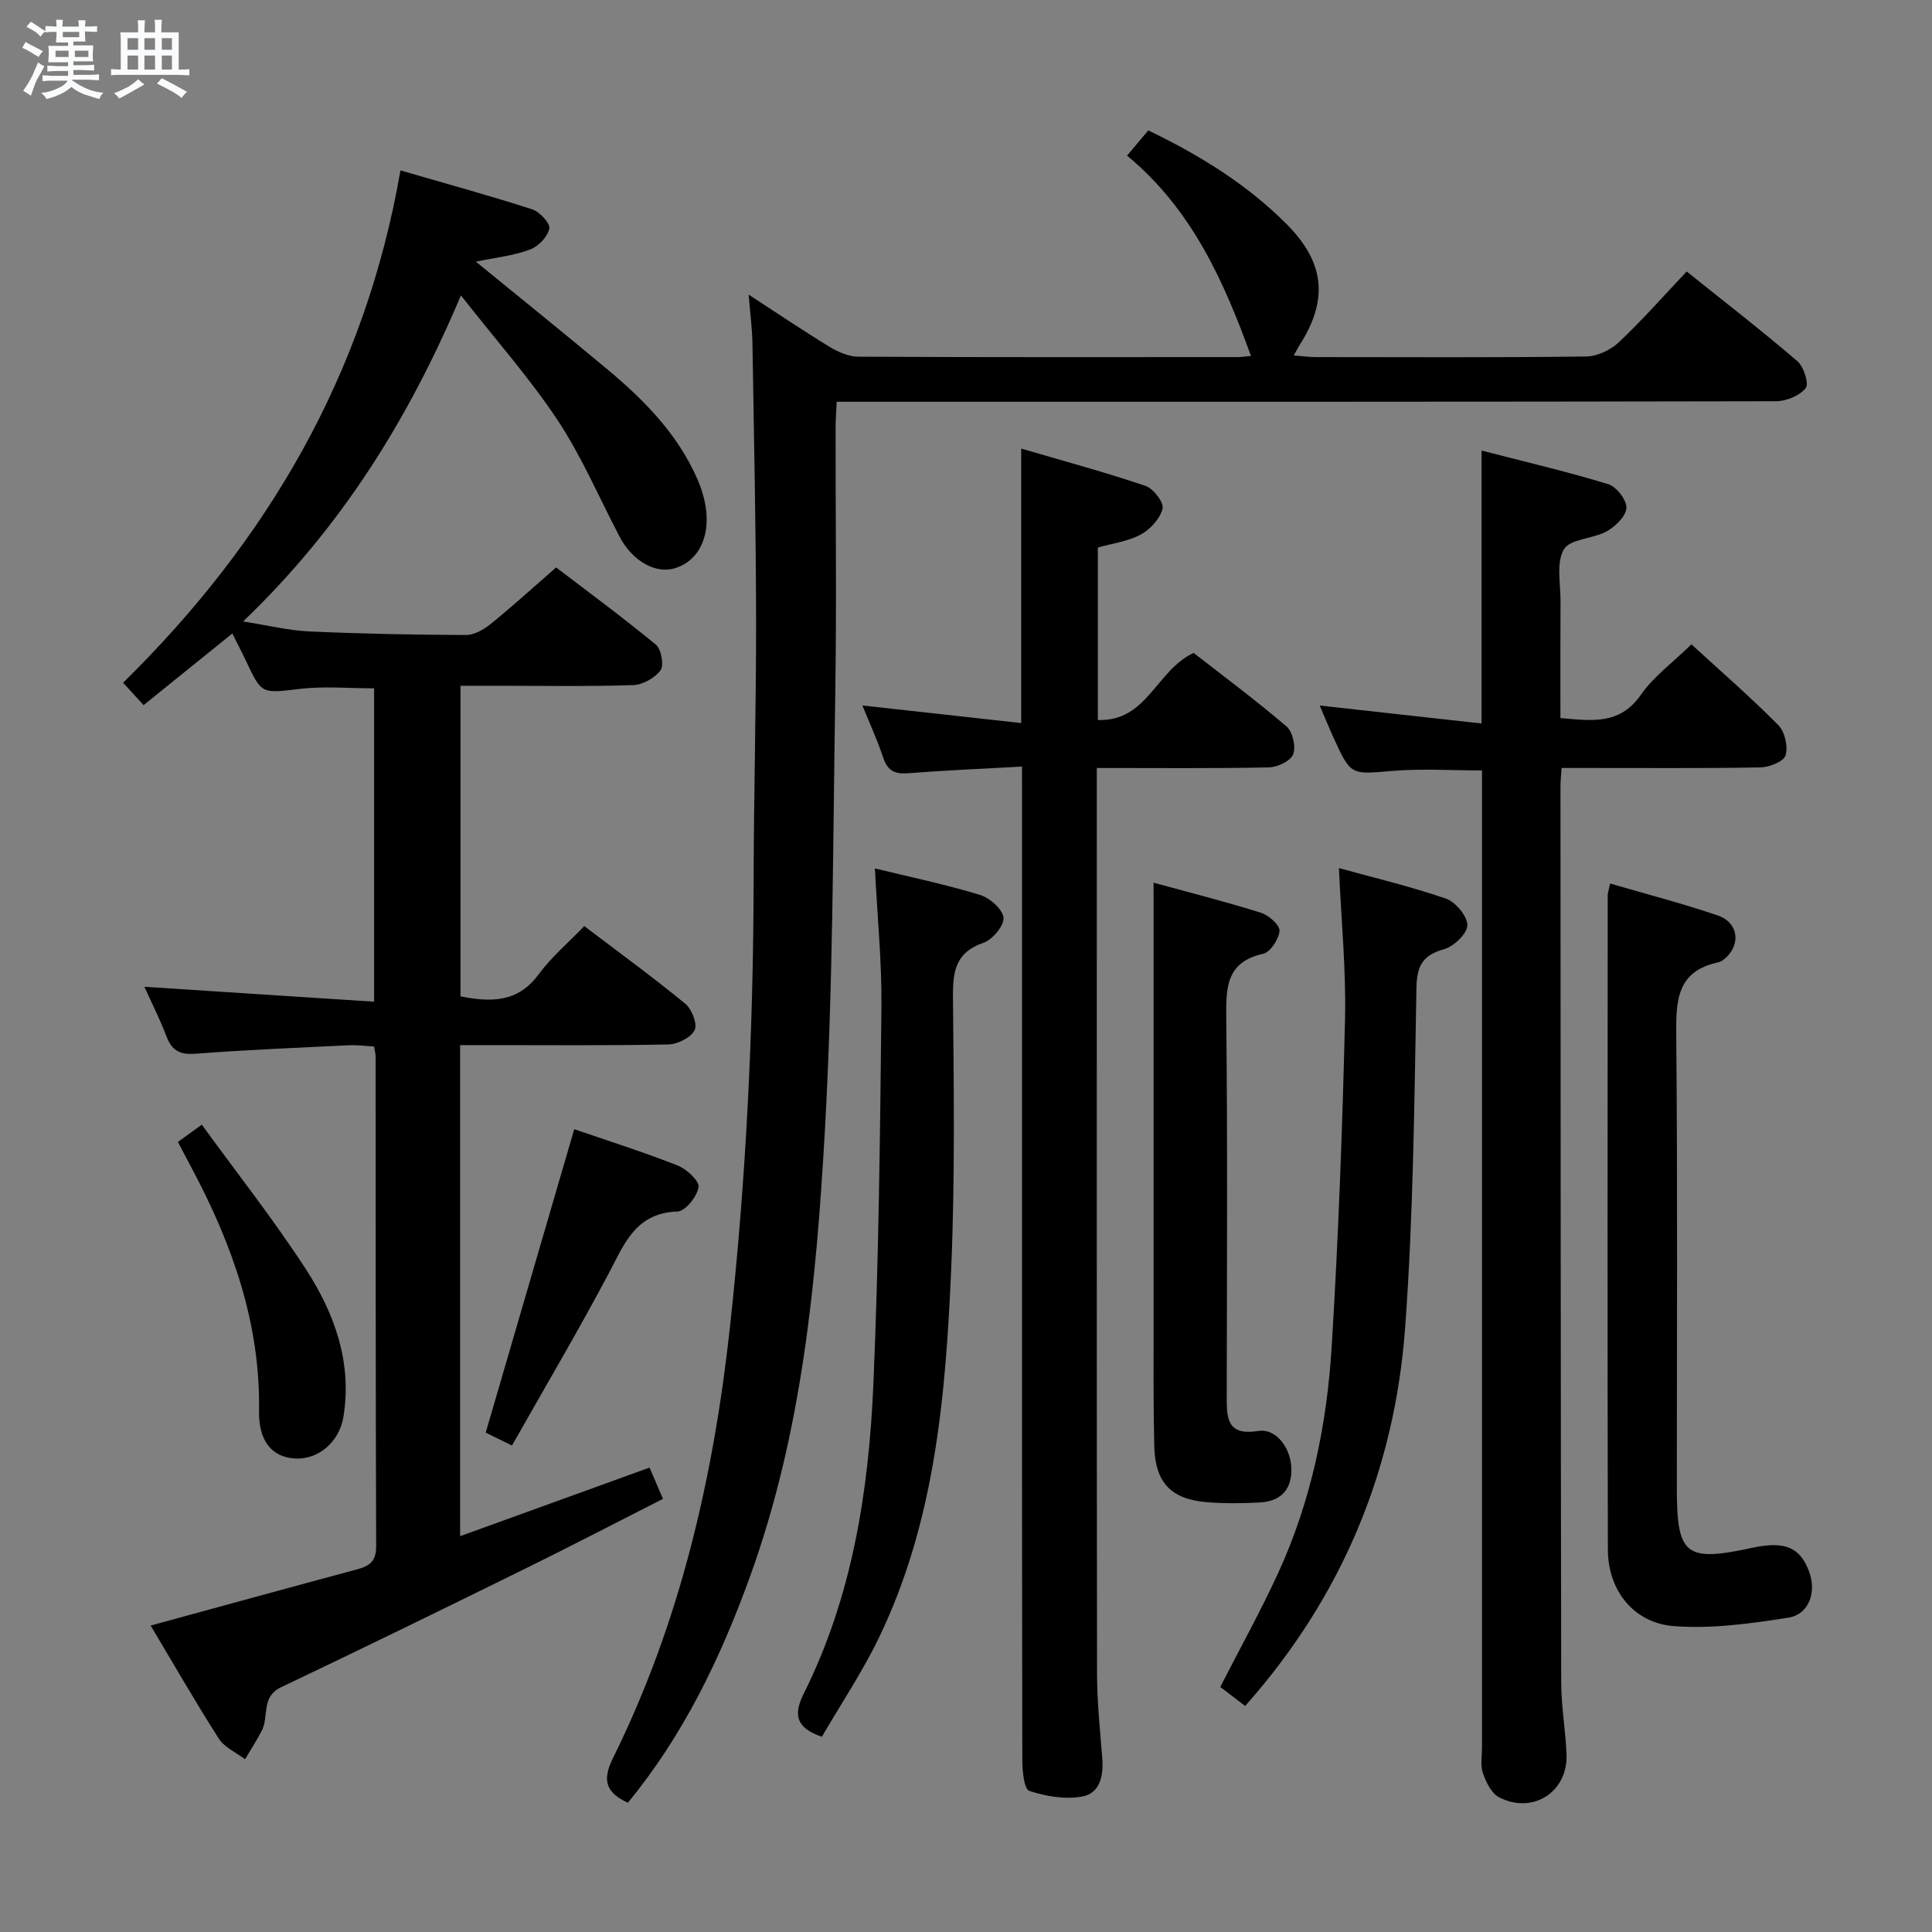 <svg enable-background="new 0 0 400 400" viewBox="0 0 400 400" xmlns="http://www.w3.org/2000/svg"><rect x="0" y="0" width="400" height="400" fill="#808080" stroke="none"/><path d="m6.8 9.5c.6.3 1.3.7 2.1 1.1-.4.4-.7.8-.9 1.2-.7-.4-1.3-.8-1.8-1.1s-1.1-.6-1.6-.8c.2-.4.5-.8.7-1.2.4.2.8.5 1.5.8zm.9 6.9c-.3.6-.5 1.1-.7 1.7s-.4 1.1-.6 1.7c-.6-.4-1.1-.7-1.6-1 .7-1 1.2-1.8 1.5-2.4.3-.5.6-1.1.8-1.7.3-.6.5-1.2.8-1.8.3.3.8.6 1.3.8-.7 1.3-1.2 2.2-1.5 2.7zm.1-11c.4.3 1 .7 1.7 1.1-.5.2-.8.6-1.1 1.1-.5-.6-1-1-1.4-1.2s-.9-.6-1.5-.8c.2-.4.5-.7.9-1.1.5.3.9.6 1.4.9zm10.5 13.1c1 .4 2 .6 3.1.7-.4.4-.7.8-.8 1.3-.9-.2-1.9-.6-3-.9-1-.4-2-.9-2.8-1.6-.5.4-1.1.9-1.9 1.3s-1.9.9-3.3 1.2c-.1-.3-.5-.8-1.1-1.3 1 0 2.1-.3 3.2-.8 1.2-.5 1.9-1 2.3-1.7h-3.2c-.4 0-1 0-2 .1v-1.2c1 0 1.7.1 2 .1h3.3v-1h-2.3c-.2 0-.9 0-2 .1v-1.2c1.2 0 1.9.1 2 .1h2.3v-.8h-4.1c0-.7.1-1.2.1-1.6 0-.5 0-1.1-.1-1.8h4.1v-.7h-2.5c0-.6.1-1.1.1-1.6v-.6h-.5c-.4 0-1 0-1.8.1v-1.3c1.2 0 1.9.1 2.1.1h.2c0-.3 0-.8-.1-1.4h1.4c0 .6-.1 1-.1 1.4h3.4c0-.4 0-.8-.1-1.3h1.5c0 .4-.1.9-.1 1.3.7 0 1.5 0 2.5-.1v1.2c-1 0-1.8-.1-2.5-.1v.6c0 .3 0 .8.1 1.5h-2.5v.8h4.1c0 .7-.1 1.3-.1 1.8s0 1 .1 1.5h-4.1v.8h1.4c.8 0 1.8 0 2.9-.1v1.2c-1 0-1.9-.1-2.8-.1h-1.5v1h3.2c.3 0 1 0 2.1-.1v1.2c-1.1 0-1.8-.1-2.1-.1h-3.4l-.1.1c1.4 1 2.4 1.5 3.4 1.9zm-4.1-6.7v-1.3h-2.7v1.3zm2.2-4.1v-1.1h-3.4v1.1zm1.9 4.1v-1.3h-2.8v1.3z" fill="#fafbfc"/><path d="m37 6.7v2.3 5.4c1 0 1.8 0 2.2-.1v1.3c-.6 0-1.5-.1-2.5-.1h-11.9c-.7 0-1.3 0-1.8.1v-1.3c.5 0 1.1.1 2 .1v-5.2c0-1 0-1.8-.1-2.5h3.7c0-1.3 0-2.1-.1-2.5h1.5c0 .4-.1 1.3-.1 2.5h2.2c0-1.2 0-2.1-.1-2.6h1.5c0 .4-.1 1.3-.1 2.6zm-12.3 13.7c-.3-.4-.7-.8-1.1-1.1 1.1-.4 2.1-.9 2.9-1.3.8-.5 1.5-1 2.1-1.6.4.4.9.8 1.3 1.1-2.5 1.4-4.2 2.4-5.2 2.9zm3.9-10.1v-2.4h-2.2v2.4zm0 4.1v-2.9h-2.2v2.9zm3.5-4.1v-2.4h-2.2v2.4zm0 4.1v-2.9h-2.2v2.9zm.4 2.9 1-1.1c.6.3 1.4.7 2.5 1.3s2 1.1 2.7 1.5c-.4.4-.8.8-1.1 1.3-.8-.8-2.5-1.7-5.1-3zm3.1-7v-2.4h-2.1v2.4zm0 4.1v-2.9h-2.1v2.9z" fill="#fafbfc"/><g fill="#000001"><path d="m98.52 54.17c9.4 7.68 18.44 14.96 27.35 22.4 7.59 6.34 14.46 13.36 18.5 22.59 1.04 2.38 1.8 5.05 1.92 7.62.28 5.68-2.47 9.76-6.79 10.93-3.91 1.07-8.61-1.64-11.18-6.52-4.24-8.07-7.83-16.57-12.83-24.13-5.74-8.68-12.72-16.54-20.06-25.9-10.98 25.96-24.92 48.16-45.1 67.51 5.19.81 9.43 1.87 13.72 2.06 10.8.49 21.61.7 32.42.74 1.72.01 3.71-1.14 5.13-2.29 4.4-3.56 8.59-7.38 13.54-11.7 6.09 4.65 13.53 10.13 20.65 15.99 1.12.93 1.72 4.23.97 5.29-1.14 1.6-3.67 3.01-5.65 3.08-9.32.31-18.66.14-27.99.14-2.48 0-4.96 0-7.78 0v64.31c6.08 1.17 11.76 1.45 16.19-4.58 2.63-3.57 6.11-6.51 9.44-9.97 7.29 5.54 14.27 10.61 20.92 16.08 1.35 1.11 2.55 4.23 1.92 5.47-.78 1.54-3.51 2.91-5.42 2.95-12.49.26-24.99.13-37.48.14-1.8 0-3.59 0-5.65 0v101.67c13.18-4.77 26.13-9.46 39.22-14.2.94 2.18 1.78 4.14 2.78 6.47-9.54 4.84-18.9 9.72-28.37 14.38-16.85 8.3-33.73 16.55-50.69 24.62-4.23 2.02-2.48 6.13-4.01 9.03-1.06 2.01-2.29 3.92-3.45 5.88-1.85-1.4-4.27-2.44-5.44-4.27-4.91-7.68-9.45-15.6-14.11-23.41 14.45-3.94 28.63-7.84 42.84-11.66 2.51-.68 3.86-1.69 3.85-4.71-.12-33.82-.09-67.64-.11-101.46 0-.49-.15-.98-.32-2.05-1.67-.09-3.44-.34-5.2-.26-10.62.51-21.25.95-31.84 1.76-3.24.25-4.85-.72-5.96-3.64-1.28-3.39-2.94-6.65-4.56-10.23 15.96 1.04 31.56 2.05 47.56 3.09 0-22.3 0-43.52 0-64.88-5.15 0-10.29-.47-15.3.11-7.98.93-7.93 1.22-11.21-5.77-.9-1.91-1.89-3.78-2.84-5.69-6.29 5.08-12.22 9.86-18.37 14.83-1.47-1.61-2.67-2.92-4.24-4.64 29.88-29.36 50.13-63.92 57.42-106.07 9.56 2.78 18.47 5.22 27.25 8.05 1.56.5 3.79 2.9 3.57 3.99-.35 1.69-2.27 3.72-3.98 4.34-3.46 1.29-7.25 1.69-11.23 2.51z"/><path d="m155 61c5.99 3.89 11.32 7.5 16.81 10.84 1.75 1.06 3.92 2 5.91 2.01 26.16.13 52.32.09 78.48.08.8 0 1.59-.13 2.8-.23-5.69-15.68-12.29-30.41-25.65-41.48 1.61-1.92 2.95-3.51 4.39-5.22 10.67 5.14 20.38 11.14 28.58 19.34 7.95 7.95 8.77 15.67 2.77 25.07-.34.54-.63 1.11-1.23 2.18 1.77.14 3.15.34 4.53.34 18.66.02 37.32.11 55.98-.12 2.29-.03 5.05-1.31 6.75-2.91 4.83-4.54 9.22-9.54 14.09-14.69 7.79 6.25 15.52 12.22 22.92 18.57 1.33 1.14 2.44 4.7 1.72 5.58-1.27 1.57-4.01 2.7-6.14 2.71-62.48.14-124.97.11-187.45.11-2.15 0-4.3 0-7.03 0-.09 2-.23 3.75-.23 5.49-.02 18.16.22 36.33-.06 54.48-.48 30.45-.45 60.94-2.18 91.32-1.77 31.15-4.74 62.31-15.51 92.03-6.09 16.8-13.75 32.76-25.26 46.74-4.42-2.05-5.43-4.5-3.09-9.23 13.94-28.16 20.84-58.2 24.24-89.35 3.34-30.65 4.83-61.32 4.89-92.12.03-18.14.54-36.28.51-54.42-.04-18.98-.44-37.95-.75-56.93-.05-3.11-.47-6.22-.79-10.19z"/><path d="m350.19 133.4c6.14 5.63 12.28 10.96 17.99 16.73 1.35 1.36 2.05 4.42 1.51 6.24-.38 1.28-3.36 2.48-5.2 2.51-11.83.22-23.66.11-35.5.12-1.8 0-3.59 0-5.68 0-.1 1.57-.23 2.68-.23 3.8.03 61.83.04 123.66.15 185.49.01 4.97.9 9.94 1.1 14.92.31 7.77-6.93 12.49-13.93 8.92-1.59-.81-2.72-3.13-3.37-4.99-.57-1.64-.2-3.63-.2-5.46 0-65.33 0-130.66 0-195.99 0-1.98 0-3.95 0-6.18-6.41 0-12.52-.41-18.56.1-8.57.72-8.56 1.01-12.12-6.76-1.02-2.24-1.95-4.52-2.92-6.78 11.06 1.23 21.89 2.43 33.51 3.72 0-19.24 0-37.46 0-56.51 9.32 2.41 17.86 4.4 26.22 6.96 1.7.52 3.84 3.27 3.77 4.9-.07 1.71-2.27 3.85-4.07 4.86-2.85 1.59-7.57 1.54-8.87 3.73-1.63 2.76-.68 7.08-.7 10.73-.05 7.97-.02 15.93-.02 24.21 6.46.54 12.27 1.5 16.67-4.84 2.6-3.75 6.53-6.59 10.45-10.43z"/><path d="m211.59 158.71c-8.47.47-16.11.79-23.72 1.39-2.82.22-4.19-.71-5.06-3.36-1.19-3.6-2.79-7.06-4.26-10.68 10.93 1.21 21.56 2.39 32.88 3.64 0-19.05 0-37.12 0-56.83 9.24 2.71 17.58 4.96 25.74 7.73 1.63.55 3.84 3.45 3.53 4.71-.52 2.07-2.54 4.29-4.52 5.36-2.68 1.44-5.91 1.84-8.88 2.69v35.71c10.22.35 12.05-10.27 19.83-13.89 6.09 4.75 12.85 9.77 19.24 15.23 1.28 1.09 1.97 4.21 1.36 5.77-.54 1.39-3.26 2.67-5.04 2.7-11.64.24-23.28.12-35.61.12v5.61c0 60.66-.03 121.32.05 181.98.01 5.81.63 11.62 1.08 17.42.29 3.66-.45 7.3-4.24 7.96-3.5.61-7.46-.05-10.87-1.19-1.08-.37-1.43-4.1-1.44-6.29-.08-40.33-.06-80.66-.06-120.98 0-26 0-51.99 0-77.99-.01-1.99-.01-3.95-.01-6.81z"/><path d="m333.36 182.92c7.71 2.26 15.09 4.16 22.27 6.61 4.52 1.54 4.88 6.5 1.02 9.3-.26.19-.59.34-.9.41-8.73 1.85-8.77 8.13-8.7 15.36.29 31.16.12 62.32.12 93.48 0 13.96 1.78 15.37 15.6 12.38 6.76-1.46 9.93-.13 11.8 4.96 1.55 4.24-.02 8.84-4.36 9.51-7.8 1.22-15.83 2.34-23.63 1.74-8.41-.64-13.68-7.47-13.69-15.85-.1-45.16-.05-90.31-.03-135.47 0-.49.19-.97.5-2.43z"/><path d="m170.16 359.58c-5.35-1.85-5.96-4.52-3.75-8.94 10.08-20.18 13.47-42.03 14.42-64.2 1.11-25.93 1.39-51.9 1.66-77.86.1-9.41-.85-18.83-1.35-28.78 7.34 1.79 14.63 3.31 21.73 5.47 2.03.62 4.71 2.95 4.89 4.71.16 1.65-2.26 4.57-4.14 5.21-5.76 1.97-6.36 5.87-6.32 11.17.17 18.82.44 37.67-.37 56.47-1.13 26.09-3.34 52.16-14.94 76.21-3.45 7.14-7.91 13.79-11.83 20.54z"/><path d="m257.8 353.2c-1.9-1.45-3.47-2.65-5.16-3.93 4.08-7.98 8.36-15.68 12.02-23.66 6.8-14.82 10.06-30.64 11.05-46.78 1.39-22.55 2.22-45.15 2.76-67.74.25-10.21-.78-20.44-1.26-31.36 7.03 1.94 14.71 3.76 22.13 6.31 2 .69 4.46 3.61 4.46 5.51.01 1.71-2.78 4.39-4.82 4.97-4.44 1.26-5.64 3.4-5.72 8.02-.44 23.45-.63 46.95-2.34 70.32-2.16 29.47-13.05 55.73-33.12 78.34z"/><path d="m238.83 182.75c7.96 2.18 15.18 4 22.27 6.24 1.6.5 3.9 2.56 3.81 3.73-.13 1.72-1.89 4.41-3.39 4.75-7.49 1.69-7.71 6.71-7.64 13 .29 26.3.14 52.6.1 78.89-.01 4.45.2 7.91 6.52 6.91 3.85-.61 6.95 3.8 6.87 8.22-.08 4.3-2.55 6.37-6.57 6.58-3.65.19-7.33.24-10.96-.06-7.41-.62-10.68-4.06-10.86-11.6-.21-8.65-.14-17.31-.14-25.96-.01-28.13 0-56.26 0-84.39-.01-1.8-.01-3.62-.01-6.31z"/><path d="m118.89 233.79c7.04 2.42 14.32 4.72 21.4 7.51 1.86.73 4.53 3.2 4.34 4.48-.3 1.94-2.74 5-4.36 5.05-8.73.29-11.02 6.75-14.3 12.93-6.29 11.85-13.12 23.42-19.97 35.52-2.54-1.25-4.25-2.08-5.44-2.67 6.14-21.04 12.15-41.63 18.33-62.82z"/><path d="m36.83 236.43c1.82-1.31 3.16-2.28 4.95-3.58 7.24 9.96 14.84 19.61 21.51 29.86 5.95 9.15 9.64 19.3 7.82 30.59-.85 5.28-5.25 8.93-9.98 8.67-4.84-.26-7.6-3.6-7.5-9.85.29-18.12-5.54-34.49-13.89-50.18-.93-1.74-1.85-3.49-2.91-5.51z"/></g></svg>